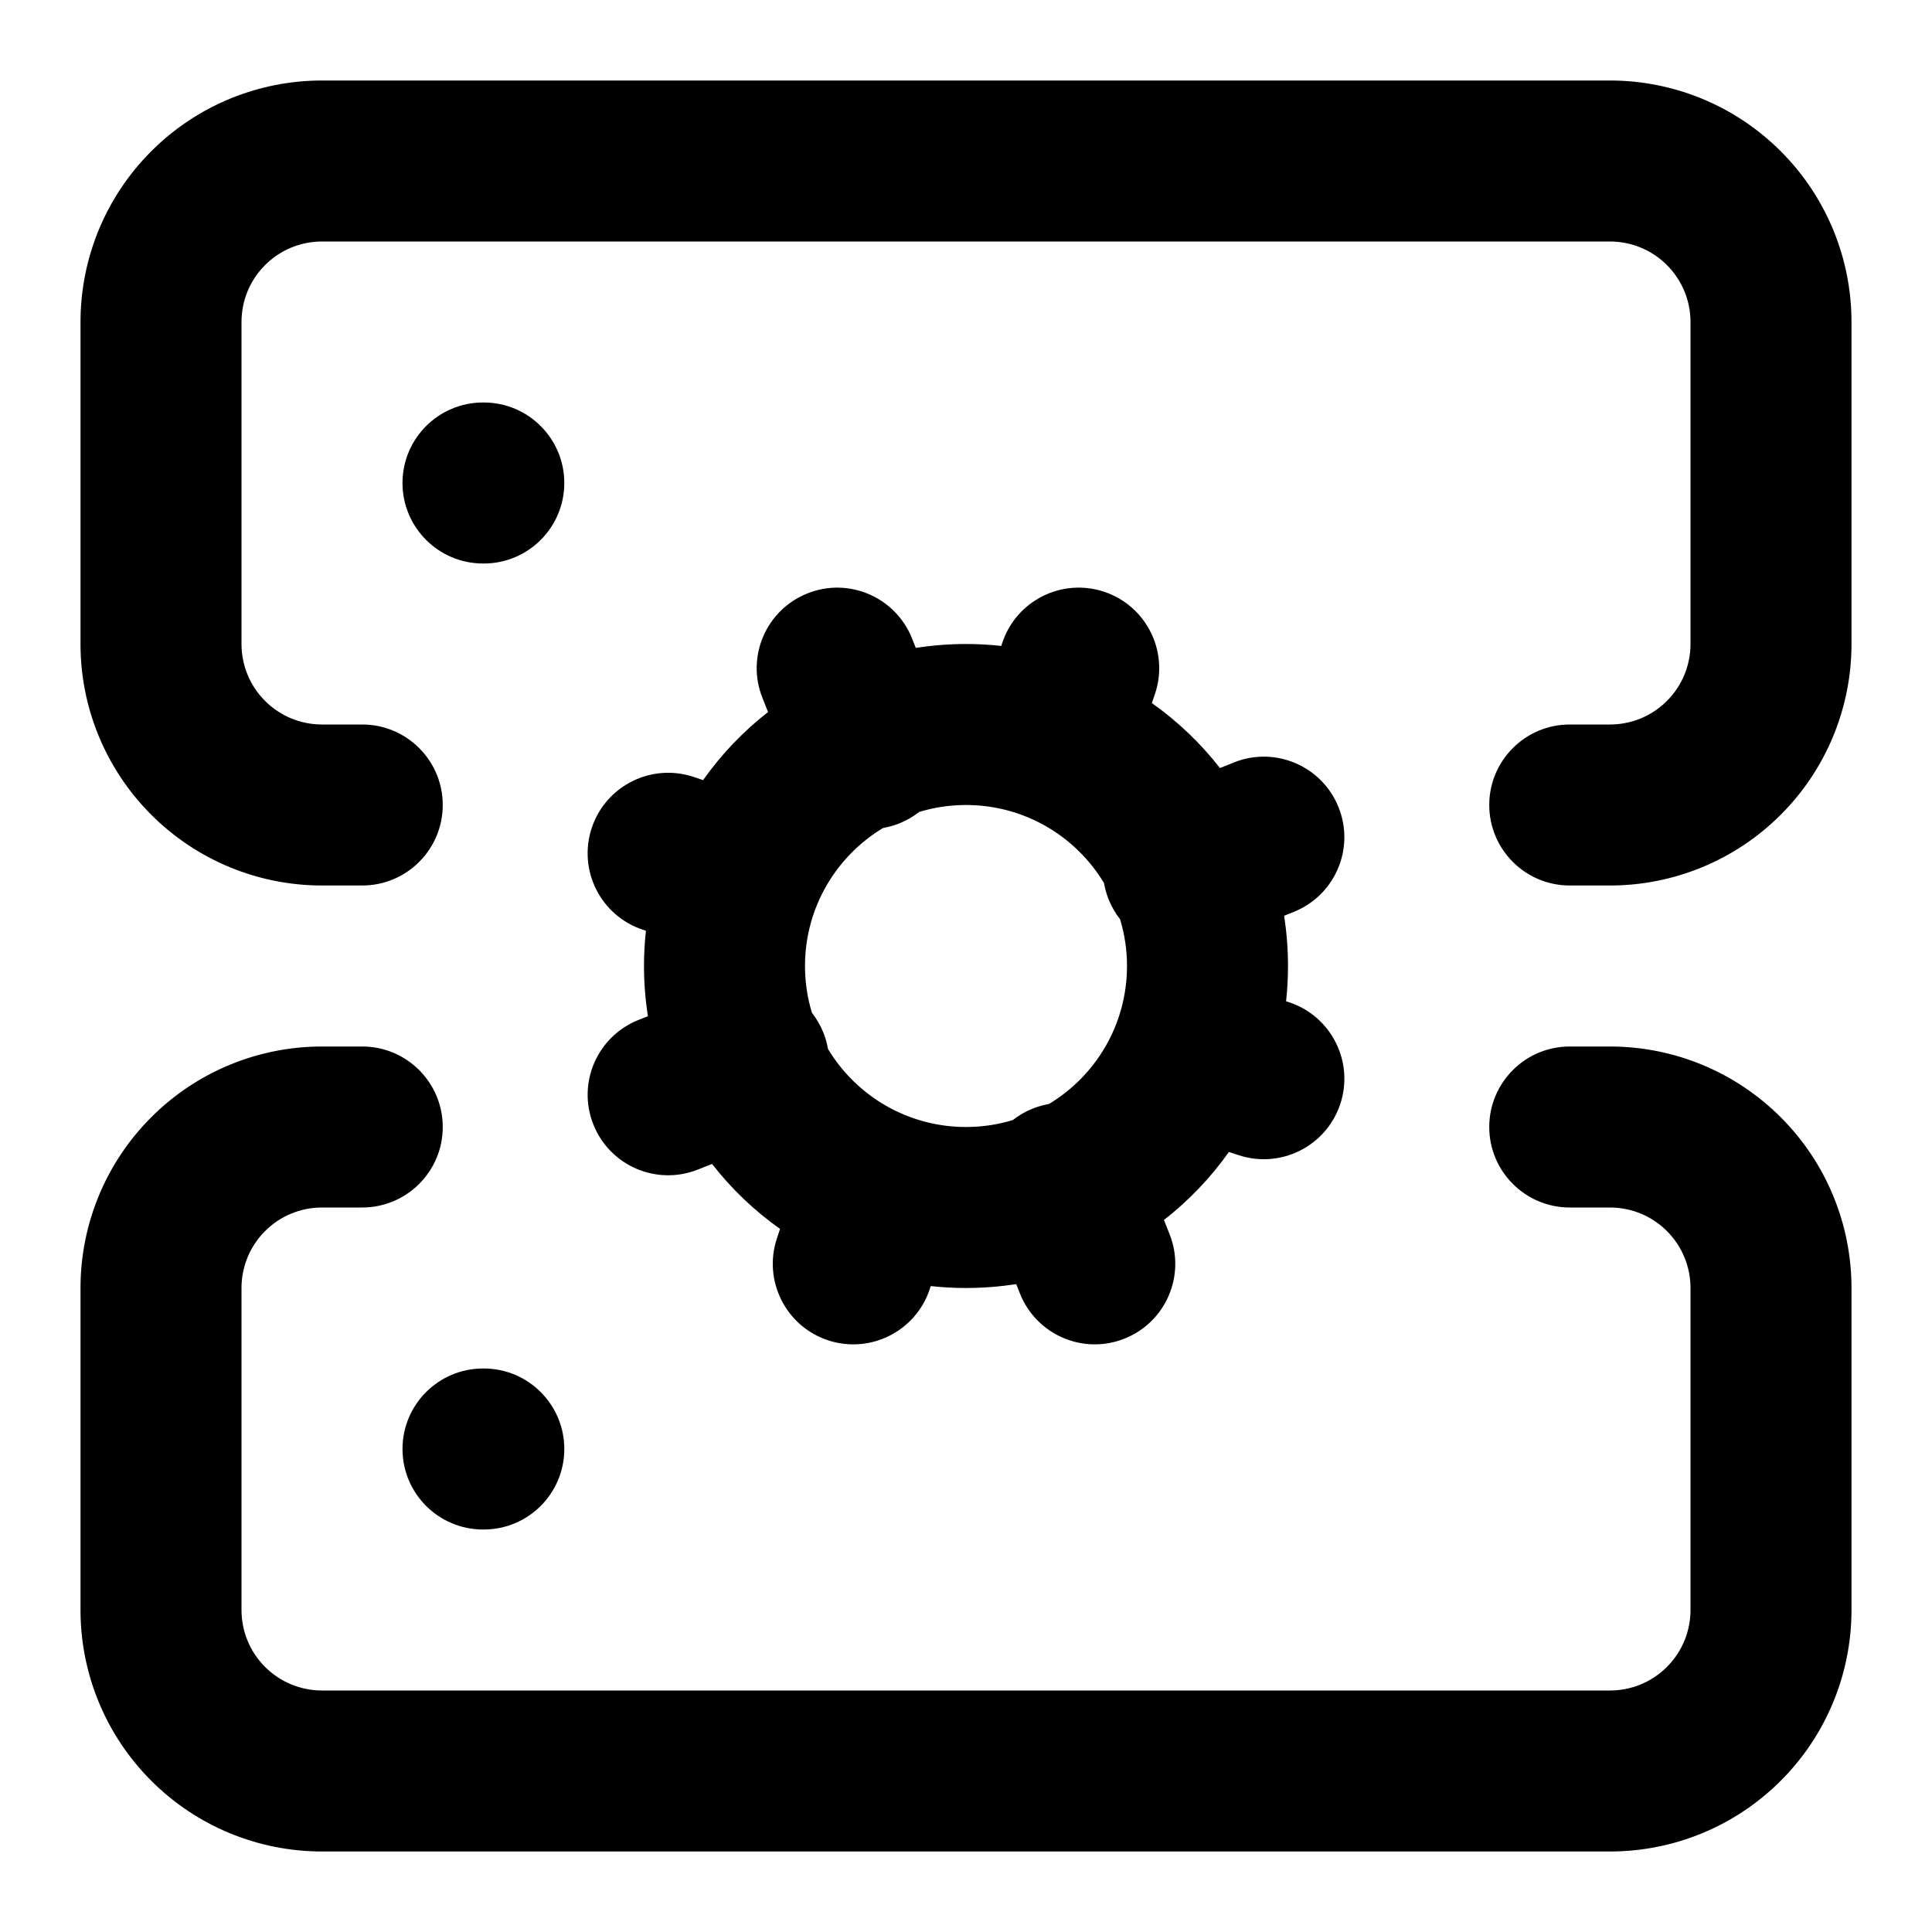<svg width="24" height="24" viewBox="0 0 24 24" fill="none" xmlns="http://www.w3.org/2000/svg">
<path fill-rule="evenodd" clip-rule="evenodd" d="M4 3C3.735 3 3.48 3.105 3.293 3.293C3.105 3.48 3 3.735 3 4V8C3 8.265 3.105 8.52 3.293 8.707C3.48 8.895 3.735 9 4 9H4.5C5.052 9 5.5 9.448 5.5 10C5.5 10.552 5.052 11 4.5 11H4C3.204 11 2.441 10.684 1.879 10.121C1.316 9.559 1 8.796 1 8V4C1 3.204 1.316 2.441 1.879 1.879C2.441 1.316 3.204 1 4 1H20C20.796 1 21.559 1.316 22.121 1.879C22.684 2.441 23 3.204 23 4V8C23 8.796 22.684 9.559 22.121 10.121C21.559 10.684 20.796 11 20 11H19.5C18.948 11 18.5 10.552 18.5 10C18.5 9.448 18.948 9 19.5 9H20C20.265 9 20.52 8.895 20.707 8.707C20.895 8.52 21 8.265 21 8V4C21 3.735 20.895 3.48 20.707 3.293C20.52 3.105 20.265 3 20 3H4ZM5 6C5 5.448 5.448 5 6 5H6.01C6.562 5 7.01 5.448 7.01 6C7.01 6.552 6.562 7 6.01 7H6C5.448 7 5 6.552 5 6ZM13.716 7.351C14.24 7.526 14.523 8.092 14.349 8.616L14.309 8.734C14.629 8.96 14.914 9.232 15.155 9.541L15.329 9.471C15.841 9.266 16.423 9.516 16.628 10.028C16.834 10.541 16.584 11.123 16.071 11.328L15.952 11.376C15.983 11.579 16 11.788 16 12C16 12.148 15.992 12.294 15.976 12.438L16.016 12.451C16.54 12.626 16.823 13.192 16.649 13.716C16.474 14.24 15.908 14.523 15.384 14.349L15.266 14.31C15.04 14.629 14.768 14.914 14.459 15.155L14.528 15.329C14.733 15.841 14.484 16.423 13.971 16.628C13.459 16.834 12.877 16.584 12.671 16.071L12.624 15.952C12.42 15.983 12.212 16 12 16C11.852 16 11.706 15.992 11.562 15.976L11.549 16.016C11.374 16.54 10.808 16.823 10.284 16.649C9.76 16.474 9.477 15.908 9.651 15.384L9.69 15.266C9.371 15.04 9.086 14.768 8.845 14.459L8.671 14.528C8.159 14.733 7.577 14.484 7.372 13.971C7.166 13.459 7.416 12.877 7.929 12.671L8.048 12.624C8.017 12.42 8 12.212 8 12C8 11.852 8.008 11.706 8.024 11.562L7.984 11.549C7.46 11.374 7.177 10.808 7.351 10.284C7.526 9.76 8.092 9.477 8.616 9.651L8.734 9.691C8.96 9.371 9.232 9.086 9.541 8.845L9.472 8.671C9.266 8.159 9.516 7.577 10.029 7.372C10.541 7.166 11.123 7.416 11.329 7.929L11.376 8.048C11.58 8.017 11.788 8 12 8C12.148 8 12.294 8.008 12.438 8.024L12.451 7.984C12.626 7.46 13.192 7.177 13.716 7.351ZM10.969 10.286C11.037 10.274 11.105 10.255 11.171 10.229C11.263 10.192 11.346 10.143 11.419 10.086C11.603 10.03 11.798 10 12 10C12.727 10 13.364 10.388 13.714 10.969C13.726 11.037 13.745 11.105 13.771 11.171C13.808 11.263 13.856 11.345 13.914 11.419C13.97 11.603 14 11.798 14 12C14 12.727 13.612 13.364 13.031 13.714C12.963 13.726 12.895 13.745 12.829 13.771C12.737 13.808 12.654 13.857 12.581 13.914C12.397 13.97 12.202 14 12 14C11.273 14 10.636 13.612 10.286 13.031C10.274 12.963 10.255 12.895 10.229 12.829C10.192 12.737 10.143 12.654 10.086 12.581C10.03 12.397 10 12.202 10 12C10 11.273 10.388 10.636 10.969 10.286ZM1.879 13.879C2.441 13.316 3.204 13 4 13H4.5C5.052 13 5.5 13.448 5.5 14C5.5 14.552 5.052 15 4.5 15H4C3.735 15 3.48 15.105 3.293 15.293C3.105 15.48 3 15.735 3 16V20C3 20.265 3.105 20.52 3.293 20.707C3.48 20.895 3.735 21 4 21H20C20.265 21 20.52 20.895 20.707 20.707C20.895 20.52 21 20.265 21 20V16C21 15.735 20.895 15.48 20.707 15.293C20.52 15.105 20.265 15 20 15H19.5C18.948 15 18.5 14.552 18.5 14C18.5 13.448 18.948 13 19.5 13H20C20.796 13 21.559 13.316 22.121 13.879C22.684 14.441 23 15.204 23 16V20C23 20.796 22.684 21.559 22.121 22.121C21.559 22.684 20.796 23 20 23H4C3.204 23 2.441 22.684 1.879 22.121C1.316 21.559 1 20.796 1 20V16C1 15.204 1.316 14.441 1.879 13.879ZM5 18C5 17.448 5.448 17 6 17H6.01C6.562 17 7.01 17.448 7.01 18C7.01 18.552 6.562 19 6.01 19H6C5.448 19 5 18.552 5 18Z" fill="black" style="fill:black;fill-opacity:1;"/>
</svg>

